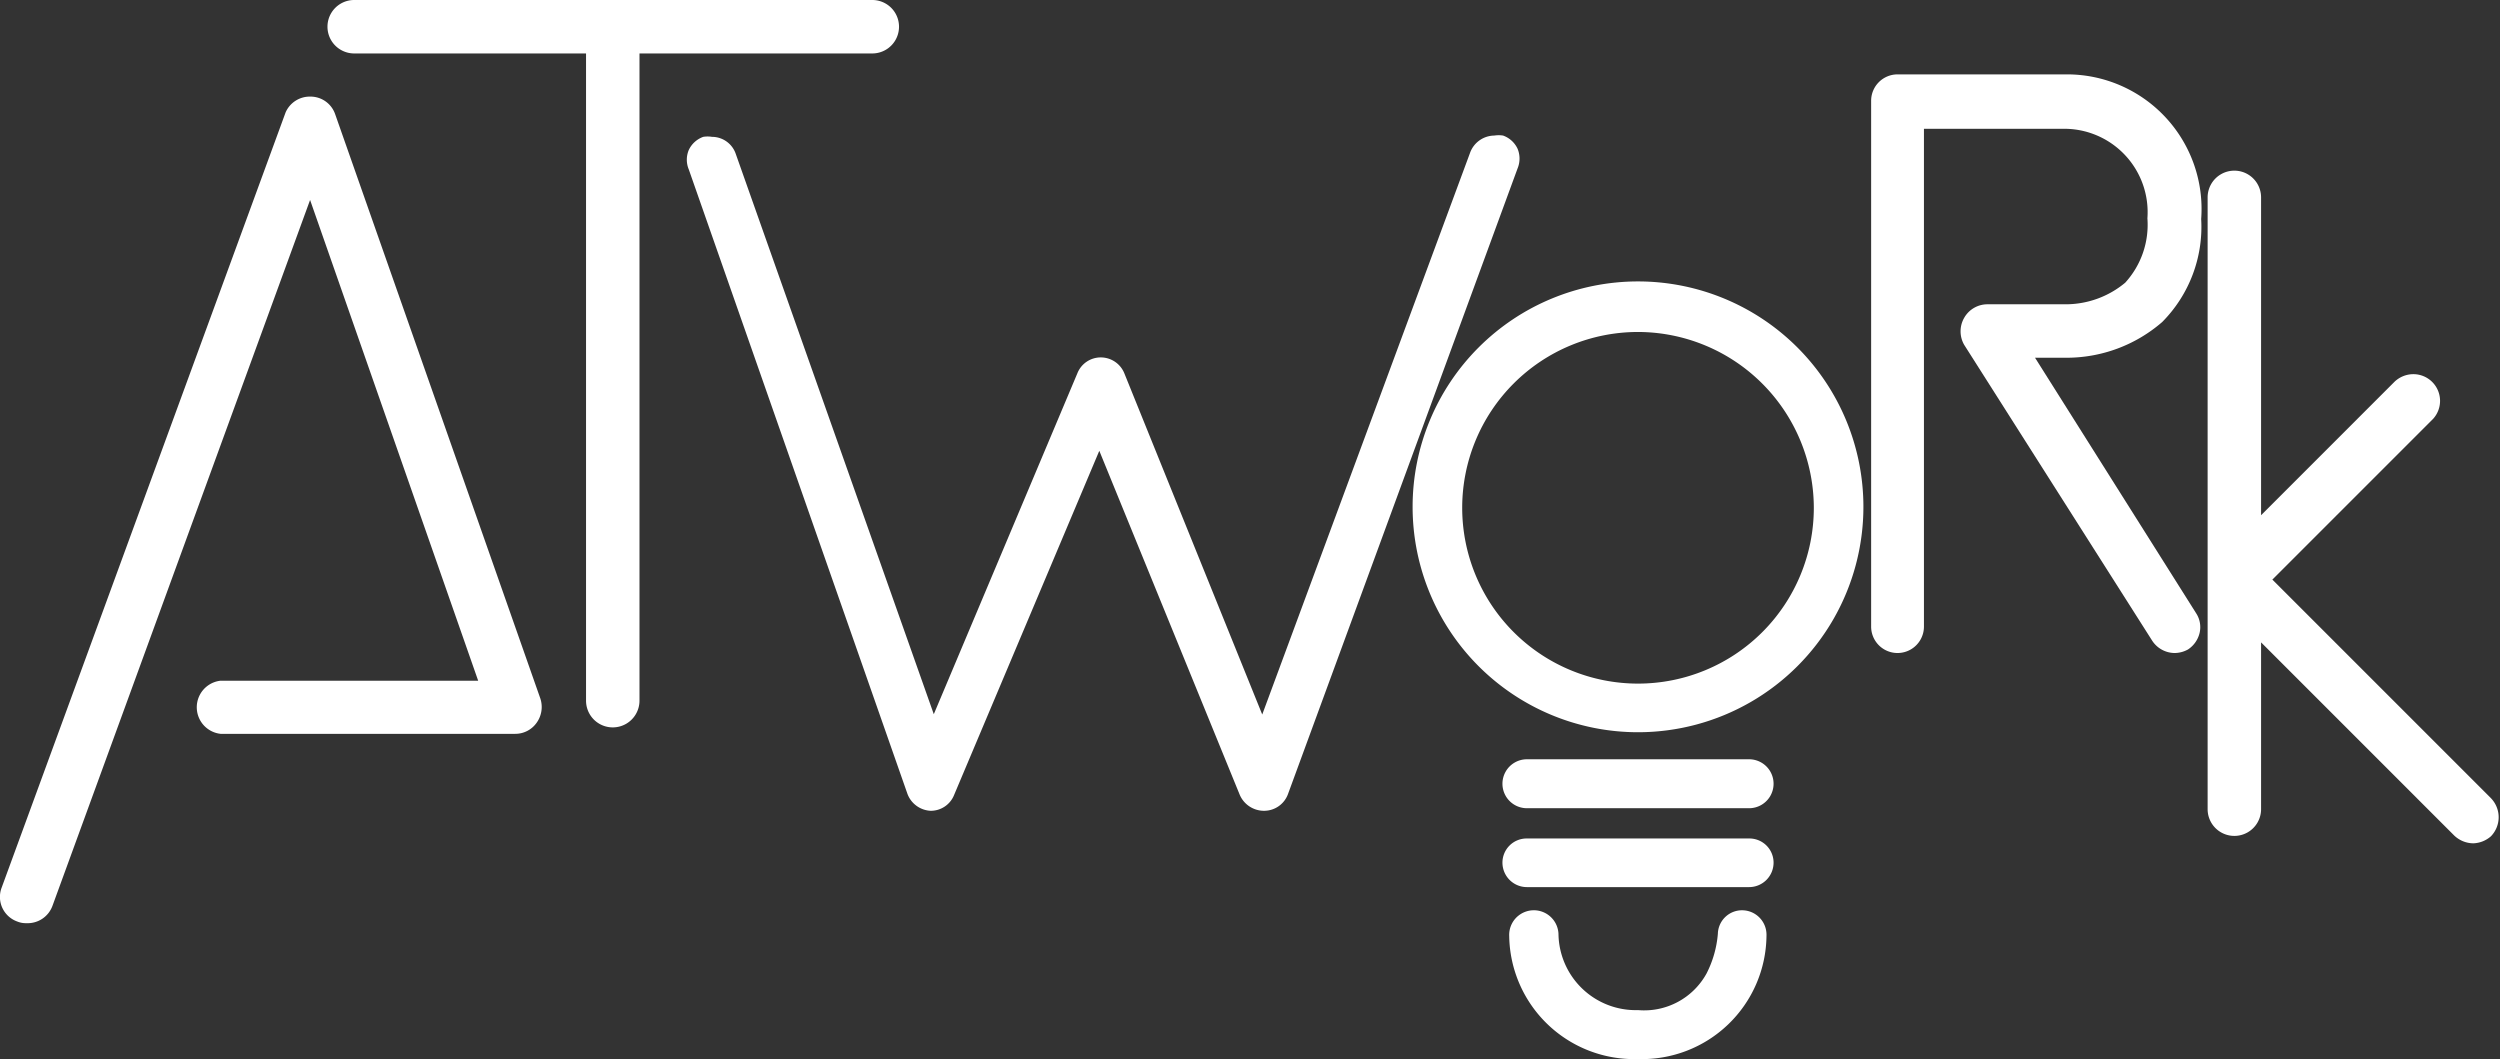 <svg id="Camada_1" data-name="Camada 1" xmlns="http://www.w3.org/2000/svg" xmlns:xlink="http://www.w3.org/1999/xlink" viewBox="0 0 77.64 32.89"><rect x="0" y="0" width="77.64" height="32.89" fill="#333333" stroke="none"/><defs><style>.cls-1{fill:none;}.cls-2{fill:#fff;}.cls-3{clip-path:url(#clip-path);}.cls-4{fill:#e52062;}</style><clipPath id="clip-path"><rect class="cls-1" x="241.04" y="87.95" width="748.95" height="1334"/></clipPath></defs><title>logo-atwrk</title><path class="cls-2" d="M39.24,25.18a.82.82,0,0,1-.74-.5L34.14,14,29.63,24.69a.78.78,0,0,1-.73.49h0a.81.81,0,0,1-.72-.53L21.39,5.26a.78.78,0,0,1,0-.6.79.79,0,0,1,.45-.41.84.84,0,0,1,.27,0,.78.78,0,0,1,.74.53L29,22.18l4.46-10.59a.78.78,0,0,1,.73-.49.79.79,0,0,1,.73.5L39.2,22.19,45.66,4.73a.81.81,0,0,1,.75-.52.86.86,0,0,1,.27,0,.79.79,0,0,1,.45.41.8.8,0,0,1,0,.61L40,24.66a.79.79,0,0,1-.73.52Z"/><path class="cls-2" d="M.82,28.67a.69.69,0,0,1-.28-.05.81.81,0,0,1-.49-1.05L8.87,3.49A.82.82,0,0,1,9.64,3h0a.81.81,0,0,1,.77.55l6.37,18.14a.84.84,0,0,1-.11.75.81.81,0,0,1-.67.35H6.85a.83.83,0,0,1,0-1.65h8L9.63,6.21l-8,21.92A.82.82,0,0,1,.82,28.67Z"/><path class="cls-2" d="M27.09,0H11a.83.83,0,0,0,0,1.66H18.2v20.1a.83.83,0,0,0,1.66,0V1.66h7.23a.83.83,0,0,0,0-1.66Z"/><path class="cls-2" d="M67.54,20.28a.84.84,0,0,1-.7-.38L61,10.71a.84.84,0,0,1,0-.84.83.83,0,0,1,.72-.42h2.45A2.89,2.89,0,0,0,66,8.78a2.67,2.67,0,0,0,.69-2A2.59,2.59,0,0,0,64.16,4H59.75V19.46a.82.82,0,0,1-1.64,0V3.13a.82.82,0,0,1,.82-.82h5.23a4.18,4.18,0,0,1,4.2,4.49A4.2,4.2,0,0,1,67.15,10a4.53,4.53,0,0,1-3,1.11h-.95l5,7.93a.79.79,0,0,1,.11.62.85.85,0,0,1-.36.51A.87.87,0,0,1,67.54,20.28Z"/><path class="cls-2" d="M76.81,26.19a.87.87,0,0,1-.59-.24l-6-6v5.18a.83.83,0,1,1-1.66,0v-19a.83.83,0,1,1,1.66,0V16l4.14-4.14a.85.85,0,0,1,.59-.24A.83.83,0,0,1,75.57,13l-5,5,6.79,6.79a.85.85,0,0,1,0,1.18A.87.87,0,0,1,76.81,26.19Z"/><path class="cls-2" d="M50.87,22.74a7,7,0,1,1,7-7A7,7,0,0,1,50.87,22.74Zm0-12.43a5.46,5.46,0,1,0,5.46,5.46A5.47,5.47,0,0,0,50.87,10.31Z"/><path class="cls-2" d="M54.32,25.1h-6.9a.76.76,0,0,1,0-1.52h6.9a.76.76,0,0,1,0,1.52Z"/><path class="cls-2" d="M54.32,27.55h-6.9a.76.76,0,0,1-.76-.76.75.75,0,0,1,.76-.75h6.9a.75.75,0,0,1,.76.75A.76.76,0,0,1,54.32,27.55Z"/><path class="cls-2" d="M50.87,32.89a3.88,3.88,0,0,1-4-3.82A.76.76,0,0,1,48.4,29a2.4,2.4,0,0,0,2.47,2.37A2.21,2.21,0,0,0,53,30.23,3.31,3.31,0,0,0,53.35,29a.75.75,0,0,1,.78-.73.76.76,0,0,1,.73.79A3.87,3.87,0,0,1,50.87,32.89Z"/><g class="cls-3"><circle class="cls-4" cx="609.12" cy="138.84" r="535.68"/></g></svg>